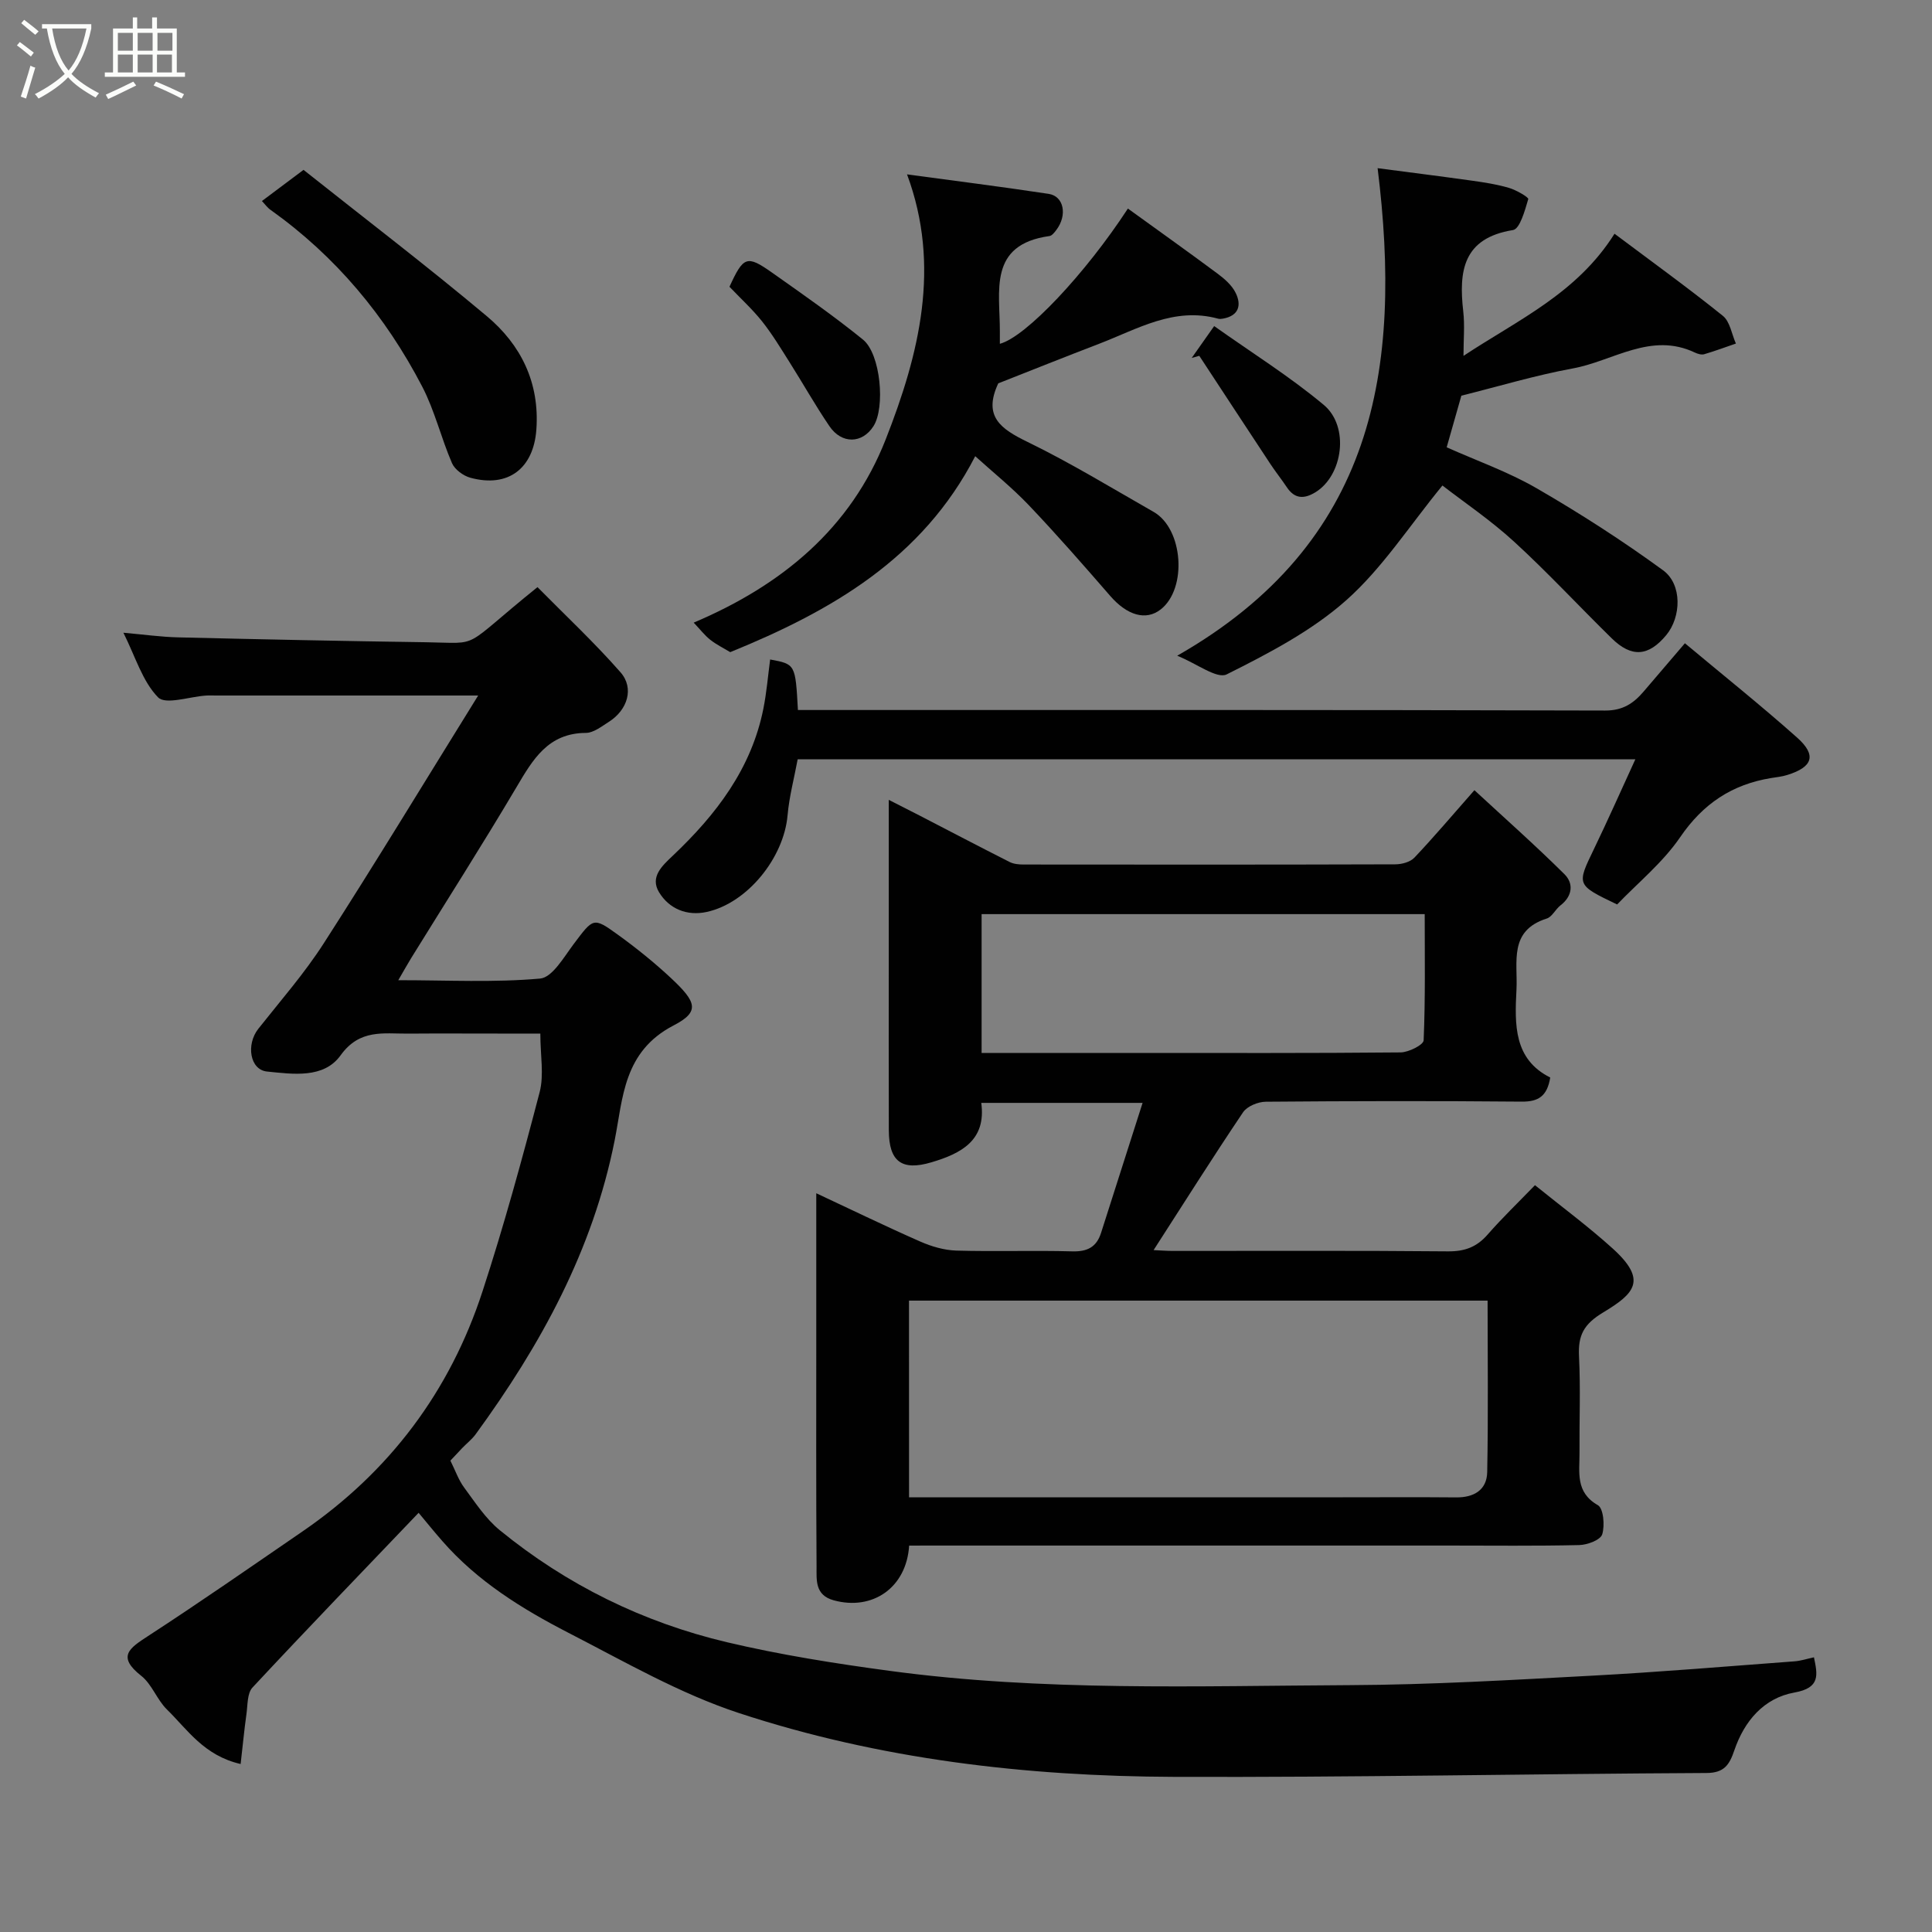 <svg enable-background="new 0 0 400 400" viewBox="0 0 400 400" xmlns="http://www.w3.org/2000/svg"><rect x="0" y="0" width="400" height="400" fill="#808080" stroke="none"/><path d="m6.4 11.7c-1-.8-1.9-1.6-2.9-2.3l.6-.7c.9.7 1.9 1.4 2.9 2.2zm-2.1 8.3c.7-2.1 1.4-4.2 2-6.4.2.1.6.3 1 .4-.7 2.3-1.3 4.4-1.9 6.4zm3-12.8c-1.1-.9-2.1-1.7-2.9-2.4l.6-.7c1 .8 2 1.5 3 2.4zm1.4-1.3v-.9h10.2v.9c-.9 4.2-2.3 7.3-4.1 9.4 1.3 1.4 3.2 2.7 5.7 4-.2.2-.4.5-.7.9-2.5-1.4-4.4-2.7-5.7-4.2-1.4 1.5-3.5 3-6.1 4.4 0 0 0 0-.1-.1-.3-.4-.5-.7-.7-.8 2.7-1.4 4.7-2.8 6.2-4.2-1.8-2.2-3-5.3-3.7-9.4zm9.2 0h-7.1c.6 3.8 1.7 6.7 3.4 8.7 1.7-2 2.9-4.8 3.7-8.7z" fill="#fbfcfa"/><path d="m31.6 3.6h.9v2.3h4.1v9.1h1.7v.9h-16.6v-.9h1.7v-9.1h4.1v-2.3h.9v2.3h3.1v-2.3zm-4 13.3.6.8c-1.9.9-3.8 1.9-5.8 2.8-.2-.3-.3-.6-.5-.9 2-.9 3.9-1.8 5.7-2.7zm-3.2-10.1v3.7h3.1v-3.7zm0 4.5v3.7h3.1v-3.7zm4.1-4.5v3.7h3.1v-3.7zm0 4.5v3.7h3.1v-3.7zm9.1 9.1c-2.1-1.1-4.1-2-5.8-2.7l.5-.8c2.2.9 4.1 1.8 5.8 2.6zm-1.9-13.6h-3.1v3.7h3.1zm-3.2 4.5v3.7h3.1v-3.7z" fill="#fbfcfa"/><g fill="#010101"><path d="m86.67 313.21c-11.61 12.15-23.11 24.06-34.4 36.18-1.11 1.2-.98 3.63-1.25 5.52-.46 3.28-.77 6.59-1.2 10.31-7.61-1.75-11.01-7.14-15.26-11.29-2.07-2.03-3.1-5.22-5.32-6.97-5.06-3.99-2.5-5.69 1.39-8.22 10.8-7.02 21.38-14.39 32.01-21.68 18.03-12.37 30.52-29.02 37.27-49.73 4.43-13.58 8.21-27.39 11.82-41.22.93-3.57.14-7.59.14-12.12-2.87 0-5.63 0-8.39 0-6.33 0-12.66-.04-18.99.01-5.08.04-10.02-1.01-13.97 4.49-3.49 4.86-9.85 3.9-15.24 3.36-3.55-.36-4.37-5.6-1.79-8.86 4.61-5.83 9.55-11.47 13.55-17.7 10.65-16.56 20.86-33.4 31.96-51.29-8.75 0-15.81 0-22.87 0-10.5 0-20.99 0-31.49 0-.67 0-1.34-.04-2 .01-3.41.22-8.36 1.96-9.91.37-3.24-3.31-4.68-8.38-7.18-13.38 4.3.38 7.82.88 11.36.96 17.09.41 34.19.77 51.28 1.01 11.74.17 6.96 1.58 23.09-11.41 5.71 5.79 11.76 11.44 17.19 17.63 2.89 3.29 1.45 7.82-2.43 10.27-1.49.94-3.15 2.27-4.74 2.28-7.83.04-10.97 5.49-14.37 11.24-7.06 11.92-14.52 23.61-21.81 35.4-.75 1.22-1.44 2.47-2.66 4.56 10.31 0 19.9.51 29.37-.34 2.53-.23 4.92-4.45 6.95-7.15 4.06-5.39 4.04-5.62 9.09-1.97 3.85 2.78 7.58 5.78 11.05 9.02 5.24 4.91 6.1 6.93.55 9.8-10.44 5.41-10.48 15.07-12.2 23.75-4.53 22.83-15.33 42.44-28.8 60.91-.78 1.06-1.87 1.9-2.79 2.86-.91.95-1.8 1.92-2.43 2.59 1.03 2.06 1.69 4.02 2.86 5.59 2.28 3.08 4.44 6.43 7.36 8.81 13.86 11.32 29.66 19.08 47.02 23.19 11.08 2.62 22.39 4.41 33.69 5.93 31.67 4.28 63.55 3.12 95.37 2.96 16.7-.08 33.41-1.07 50.09-1.96 13.98-.75 27.94-1.93 41.9-2.97 1.27-.09 2.52-.51 4.02-.83.75 3.63 1.37 6.32-4.04 7.29-6.33 1.13-10.38 5.9-12.45 11.98-1 2.93-2.06 4.67-5.75 4.68-36.76.18-73.52.93-110.27.8-30.6-.11-60.94-3.63-90.09-13.22-12.25-4.03-23.7-10.66-35.26-16.6-9.63-4.96-18.86-10.68-26.12-19-1.7-1.93-3.31-3.94-4.91-5.85z"/><path d="m188.23 320c-.56 8.76-7.62 13.52-15.61 11.33-3.95-1.08-3.54-4.24-3.56-6.97-.11-16-.06-31.99-.06-47.99 0-9.49 0-18.99 0-29.32 7.46 3.49 14.44 6.88 21.53 10 2.32 1.02 4.94 1.79 7.45 1.87 7.99.23 16-.06 23.99.16 3.13.09 5.04-.86 5.99-3.82 2.8-8.81 5.62-17.61 8.6-26.92-11.47 0-22.19 0-33.4 0 1.07 7.77-4.18 10.49-10.34 12.31-6.13 1.82-8.77-.17-8.8-6.6-.04-11.83-.01-23.66-.01-35.49 0-10.66 0-21.32 0-32.96 2.45 1.25 4.37 2.22 6.28 3.2 6.25 3.23 12.48 6.5 18.75 9.67.83.42 1.9.52 2.86.52 25.66.03 51.32.04 76.98-.04 1.34 0 3.09-.47 3.95-1.38 3.96-4.17 7.68-8.58 12.43-13.97 6.21 5.74 12.6 11.4 18.65 17.4 1.93 1.92 1.66 4.53-.83 6.45-1.05.81-1.73 2.38-2.86 2.73-7.91 2.52-5.96 8.99-6.25 14.7-.38 7.3-.57 14.42 6.99 18.21-.64 3.9-2.48 5.02-5.9 4.99-17.66-.16-35.33-.13-52.99.02-1.61.01-3.87.94-4.71 2.19-6.27 9.31-12.26 18.81-18.52 28.53 1.19.05 2.58.17 3.97.17 19 .01 37.99-.09 56.99.09 3.47.03 5.95-.9 8.2-3.48 2.95-3.38 6.2-6.5 9.8-10.22 5.55 4.49 11.05 8.55 16.1 13.12 7.27 6.58 4.47 9.33-1.94 13.2-4.12 2.48-5.26 4.79-5.04 9.14.33 6.65.05 13.33.1 19.99.03 3.98-.9 8.12 3.8 10.8 1.16.66 1.47 4.21.9 6.04-.36 1.16-3.06 2.18-4.74 2.22-8.99.21-17.99.1-26.99.1-35.83 0-71.65 0-107.48 0-1.32.01-2.63.01-4.28.01zm-.02-10h5.87 83.92c7.83 0 15.65-.05 23.48.02 3.7.04 6.36-1.55 6.43-5.24.23-11.77.08-23.54.08-35.5-40.19 0-79.89 0-119.79 0 .01 13.54.01 26.79.01 40.72zm15.02-92h31.29c18.49 0 36.97.07 55.46-.11 1.67-.02 4.73-1.56 4.77-2.5.37-8.73.22-17.48.22-26.13-31 0-61.26 0-91.74 0z"/><path d="m285.22 34.82c6 .79 12.79 1.64 19.57 2.59 2.57.36 5.15.76 7.63 1.49 1.5.44 4.1 1.95 3.99 2.32-.69 2.33-1.73 6.18-3.16 6.41-10.37 1.67-11.25 8.49-10.3 16.84.33 2.9.05 5.86.05 9.21 11.32-7.49 23.48-12.91 31.27-25.29 7.8 5.85 15.27 11.24 22.43 17 1.48 1.19 1.83 3.79 2.7 5.74-2.19.75-4.36 1.56-6.57 2.21-.56.16-1.34-.07-1.91-.34-9.12-4.34-16.95 1.76-25.29 3.28-7.79 1.43-15.43 3.74-23.07 5.64-.92 3.23-1.93 6.8-3.04 10.69 6.09 2.73 12.69 5.05 18.64 8.49 8.99 5.2 17.77 10.85 26.16 16.97 4.01 2.93 3.76 9.67.67 13.41-3.67 4.43-7.17 4.72-11.29.69-6.78-6.64-13.24-13.63-20.23-20.03-4.88-4.47-10.43-8.21-14.83-11.62-6.86 8.37-12.45 17.13-19.92 23.76-7.18 6.37-16.07 11-24.74 15.34-2.02 1.01-6.18-2.22-10.25-3.86 40.91-23.35 46.65-59.31 41.49-100.94z"/><path d="m165.15 157.2c-.73 3.93-1.75 7.73-2.09 11.58-.76 8.8-8.31 18.2-16.75 20.03-4.07.88-7.76-.62-9.86-4.08-1.92-3.17.63-5.47 2.87-7.59 8.94-8.47 16.25-17.99 18.73-30.42.67-3.36.95-6.79 1.4-10.18 5.23.97 5.23.97 5.75 10.46h4.73c54.13 0 108.27-.05 162.4.11 3.67.01 5.88-1.49 7.98-3.95 2.67-3.13 5.34-6.25 8.53-9.98 8 6.68 15.78 12.9 23.22 19.52 4.1 3.65 3.28 6.1-2.02 7.75-1.08.34-2.24.46-3.37.64-8.07 1.32-14.08 5.31-18.81 12.24-3.6 5.27-8.77 9.46-13.05 13.93-8.47-4.06-8.4-4.02-4.8-11.48 2.88-5.97 5.57-12.03 8.57-18.57-58.18-.01-115.44-.01-173.43-.01z"/><path d="m201.91 94.45c-10.92 21.21-29.8 32.05-50.72 40.57-1.41-.85-2.88-1.57-4.14-2.56-1.15-.91-2.06-2.11-3.43-3.55 18.23-7.72 32.52-19.5 39.76-37.95 6.93-17.66 11.49-35.82 4.41-54.86 9.63 1.31 19.5 2.55 29.33 4.04 3.16.48 3.89 4.41 1.6 7.45-.39.51-.91 1.21-1.44 1.28-12.77 1.77-10.23 11.44-10.27 19.78v2.53c5.37-1.42 17.65-14.43 26.51-28 6.21 4.49 12.45 8.93 18.6 13.5 1.45 1.08 2.96 2.41 3.72 3.98 1.25 2.55.62 4.73-2.64 5.31-.32.06-.69.09-1 .01-9.11-2.5-16.72 2.16-24.65 5.2-7.12 2.73-14.19 5.56-20.87 8.19-3.23 6.89.58 9.46 6.05 12.12 8.94 4.35 17.46 9.56 26.11 14.49 6.14 3.5 7 15.85 1.48 20.19-3.07 2.41-6.96 1.24-10.46-2.79-5.52-6.35-11.05-12.69-16.85-18.78-3.51-3.68-7.52-6.9-11.1-10.15z"/><path d="m54.23 41.62c2.52-1.89 4.97-3.72 8.61-6.45 12.49 9.92 25.46 19.82 37.95 30.29 7.07 5.93 10.95 13.76 10.26 23.46-.57 8.04-5.81 12.14-13.67 9.99-1.46-.4-3.22-1.69-3.8-3.02-2.25-5.2-3.57-10.86-6.17-15.86-7.59-14.59-17.91-26.98-31.4-36.58-.66-.46-1.15-1.17-1.78-1.83z"/><path d="m151.03 59.37c2.89-6.3 3.59-6.61 8.78-2.95 6.38 4.5 12.8 8.98 18.86 13.89 3.67 2.98 4.64 14.08 2.17 17.93-2.32 3.63-6.57 3.75-9.12-.01-2.92-4.29-5.47-8.84-8.25-13.23-1.82-2.88-3.59-5.82-5.7-8.48-2.05-2.56-4.51-4.8-6.74-7.15z"/><path d="m246.73 74.11c1.37-1.95 2.75-3.9 4.65-6.6 7.81 5.54 15.65 10.44 22.68 16.31 5.41 4.51 3.96 14.64-1.72 18.1-2.35 1.43-4.29 1.4-5.92-1.05-1.09-1.63-2.31-3.16-3.39-4.79-4.93-7.46-9.82-14.94-14.73-22.41-.52.15-1.05.29-1.57.44z"/></g></svg>